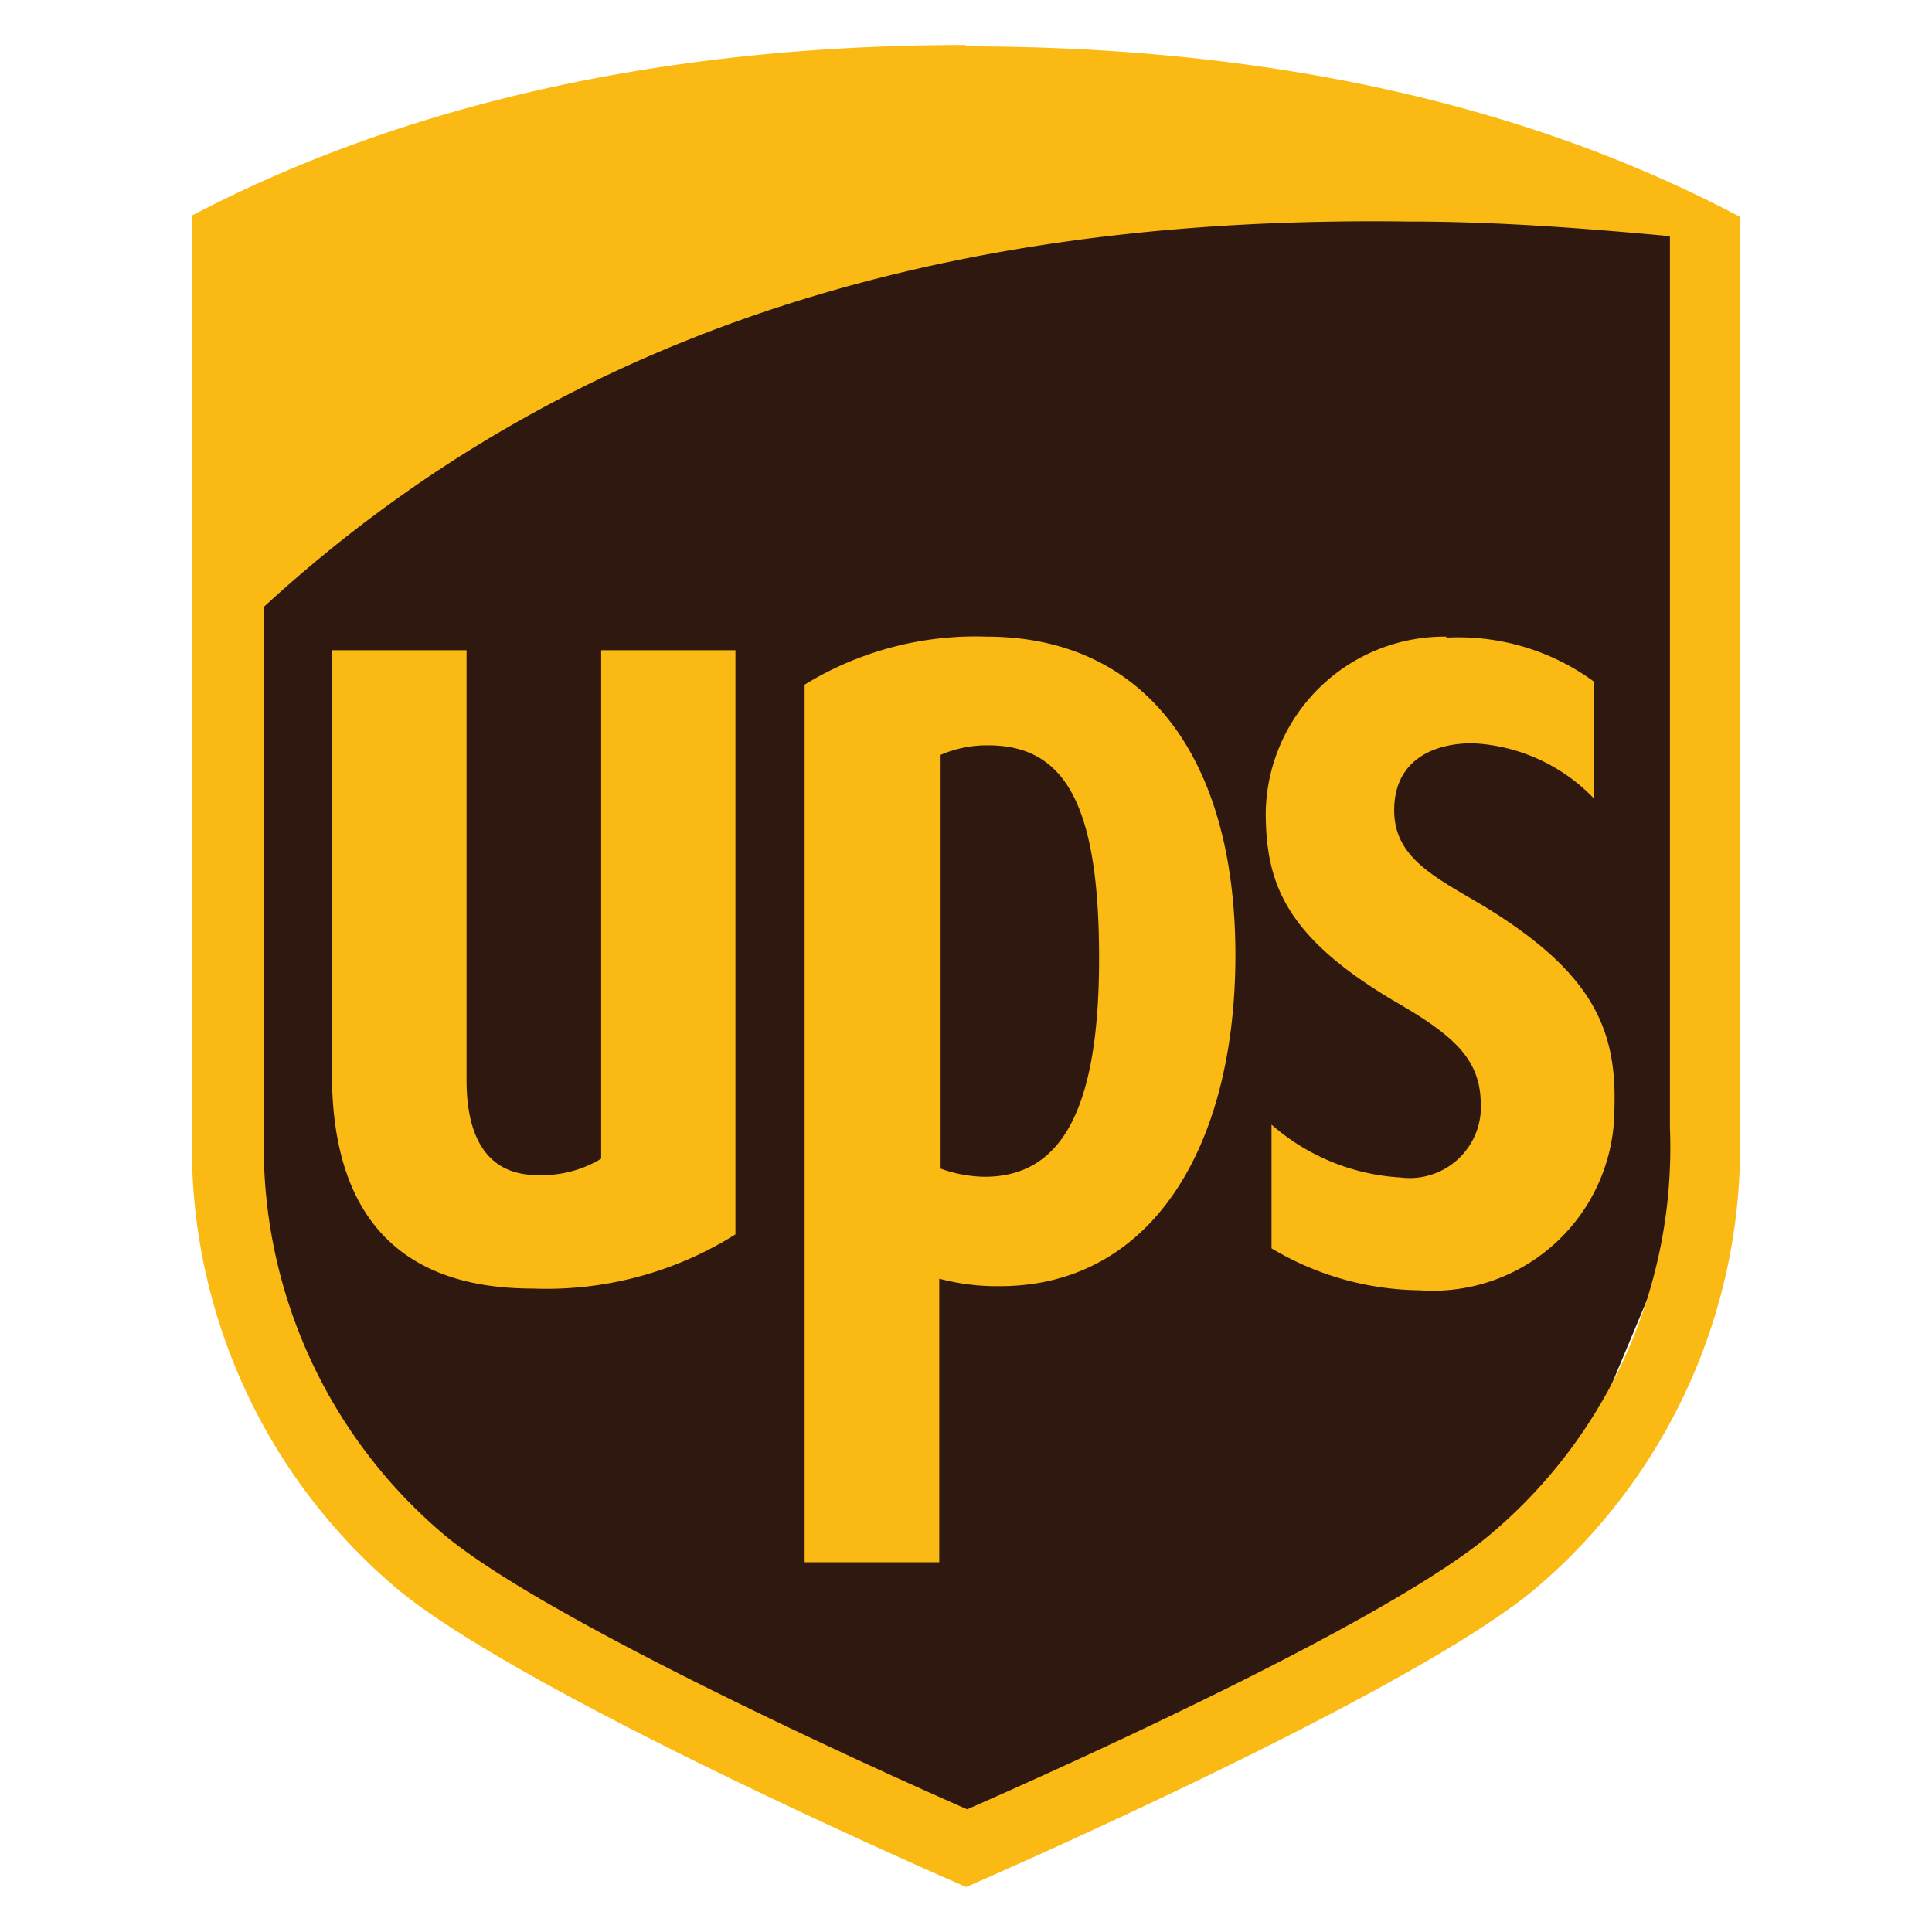 <svg id="Слой_1" data-name="Слой 1" xmlns="http://www.w3.org/2000/svg" viewBox="0 0 56.69 56.69"><defs><style>.cls-1{fill:#2f180f;fill-rule:evenodd;}.cls-2{fill:#fbb913;}</style></defs><path class="cls-1" d="M6.82,17.44,7,39.75l5,6.19,15,8,18.48-9,3.83-9.14L49,6.14,35,5.75,20.48,8.11,7.21,15.77Z"/><path class="cls-2" d="M28.34,1.32c-8.75,0-16.39,1.7-22.7,5V33.09A16.94,16.94,0,0,0,11.75,46.7c3.71,3,15.19,8.06,16.6,8.67,1.33-.58,12.94-5.68,16.6-8.67a17,17,0,0,0,6.1-13.61V6.36c-6.31-3.34-13.95-5-22.71-5Zm13,5.18c2.61,0,5.18.2,7.66.43V33.09a14.83,14.83,0,0,1-5.35,12c-3.14,2.59-12.63,6.84-15.27,8-2.69-1.18-12.2-5.48-15.28-8a14.9,14.9,0,0,1-5.35-12V17.8C17.78,8.58,30,6.35,41.31,6.5ZM28.94,18.68a9.58,9.58,0,0,0-5.33,1.41V45.84h3.95V37.52a6.57,6.57,0,0,0,1.78.22c4.39,0,6.91-4,6.91-9.72s-2.6-9.34-7.31-9.34Zm13.5,0a5.25,5.25,0,0,0-5.3,5.15c0,2.11.59,3.68,3.85,5.59,1.73,1,2.43,1.69,2.46,2.93a2.09,2.09,0,0,1-2.36,2.2A6.29,6.29,0,0,1,37.31,33v3.63a8.63,8.63,0,0,0,4.34,1.23,5.33,5.33,0,0,0,5.72-5.29c.08-2.3-.56-4-3.86-6-1.47-.87-2.64-1.43-2.6-2.87s1.21-1.9,2.32-1.89a5.27,5.27,0,0,1,3.54,1.62V20a6.73,6.73,0,0,0-4.33-1.29Zm-32.7.4V31.5c0,4.19,2,6.31,5.89,6.31a10.43,10.43,0,0,0,5.95-1.59V19.08H17.64V34a3.36,3.36,0,0,1-1.87.48c-1.81,0-2.08-1.66-2.08-2.78V19.08ZM29,21.87c2.3,0,3.25,1.83,3.25,6.25s-1.09,6.41-3.36,6.41a3.94,3.94,0,0,1-1.29-.24V22.15a3.44,3.44,0,0,1,1.4-.28Z"/></svg>
